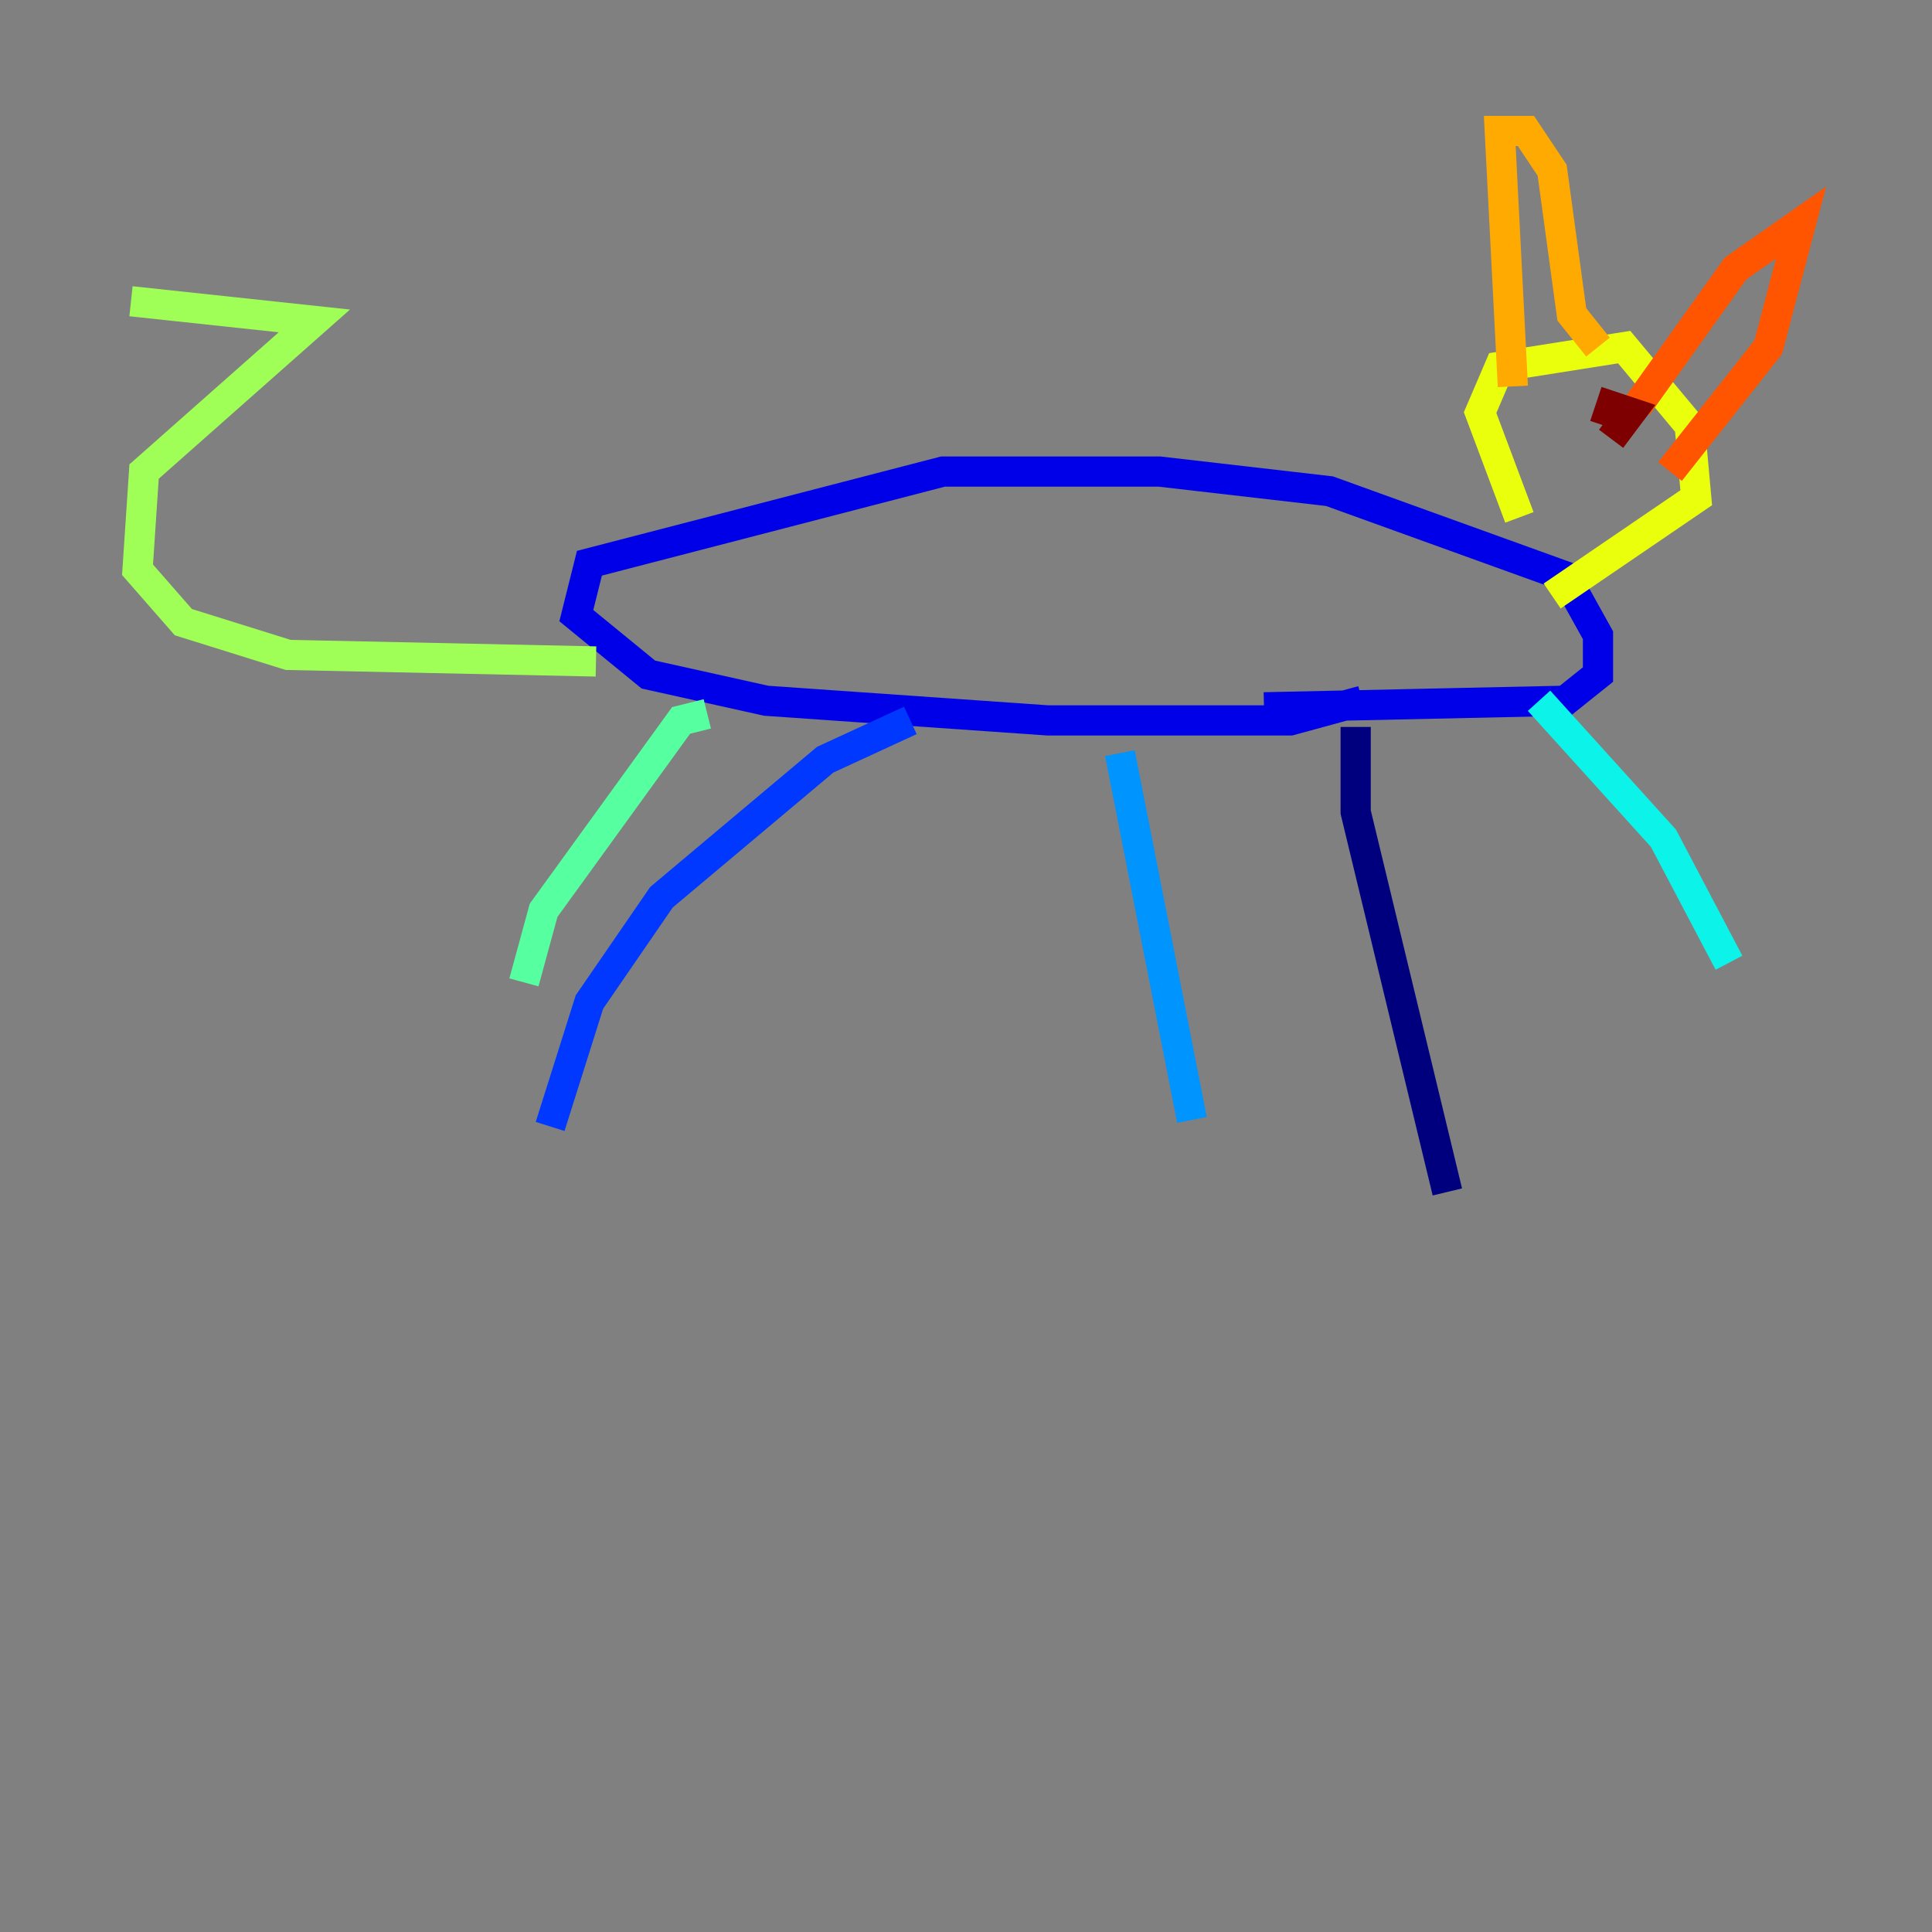 <?xml version="1.0" encoding="utf-8" ?>
<svg baseProfile="tiny" height="128" version="1.2" viewBox="0,0,128,128" width="128" xmlns="http://www.w3.org/2000/svg" xmlns:ev="http://www.w3.org/2001/xml-events" xmlns:xlink="http://www.w3.org/1999/xlink"><rect x="0" y="0" width="128" height="128" fill="#808080" stroke="none"/><defs /><polyline fill="none" points="89.817,48.163 89.817,53.803 95.891,78.969" stroke="#00007f" stroke-width="2" /><polyline fill="none" points="83.742,46.861 103.702,46.427 105.871,44.691 105.871,42.088 103.702,38.183 88.081,32.542 76.8,31.241 62.481,31.241 39.051,37.315 38.183,40.786 42.956,44.691 50.766,46.427 69.424,47.729 85.478,47.729 90.251,46.427" stroke="#0000e8" stroke-width="2" /><polyline fill="none" points="60.312,47.729 54.671,50.332 43.824,59.444 39.051,66.386 36.447,74.63" stroke="#0038ff" stroke-width="2" /><polyline fill="none" points="74.197,49.898 78.969,74.197" stroke="#0094ff" stroke-width="2" /><polyline fill="none" points="101.966,46.427 110.21,55.539 114.549,63.783" stroke="#0cf4ea" stroke-width="2" /><polyline fill="none" points="46.861,47.295 45.125,47.729 36.014,60.312 34.712,65.085" stroke="#56ffa0" stroke-width="2" /><polyline fill="none" points="39.485,43.824 19.091,43.39 12.149,41.22 9.112,37.749 9.546,31.241 20.827,21.261 8.678,19.959" stroke="#a0ff56" stroke-width="2" /><polyline fill="none" points="100.664,34.278 98.061,27.336 99.363,24.298 107.607,22.997 111.946,28.203 112.38,32.976 102.834,39.485" stroke="#eaff0c" stroke-width="2" /><polyline fill="none" points="100.231,25.6 99.363,8.678 101.098,8.678 102.834,11.281 104.136,20.827 105.871,22.997" stroke="#ffaa00" stroke-width="2" /><polyline fill="none" points="108.475,26.902 114.983,17.79 119.322,14.752 117.153,22.997 110.644,31.241" stroke="#ff5500" stroke-width="2" /><polyline fill="none" points="105.437,28.203 105.437,28.203" stroke="#e80000" stroke-width="2" /><polyline fill="none" points="106.739,29.071 108.041,27.336 106.739,26.902 106.305,28.203" stroke="#7f0000" stroke-width="2" /></svg>